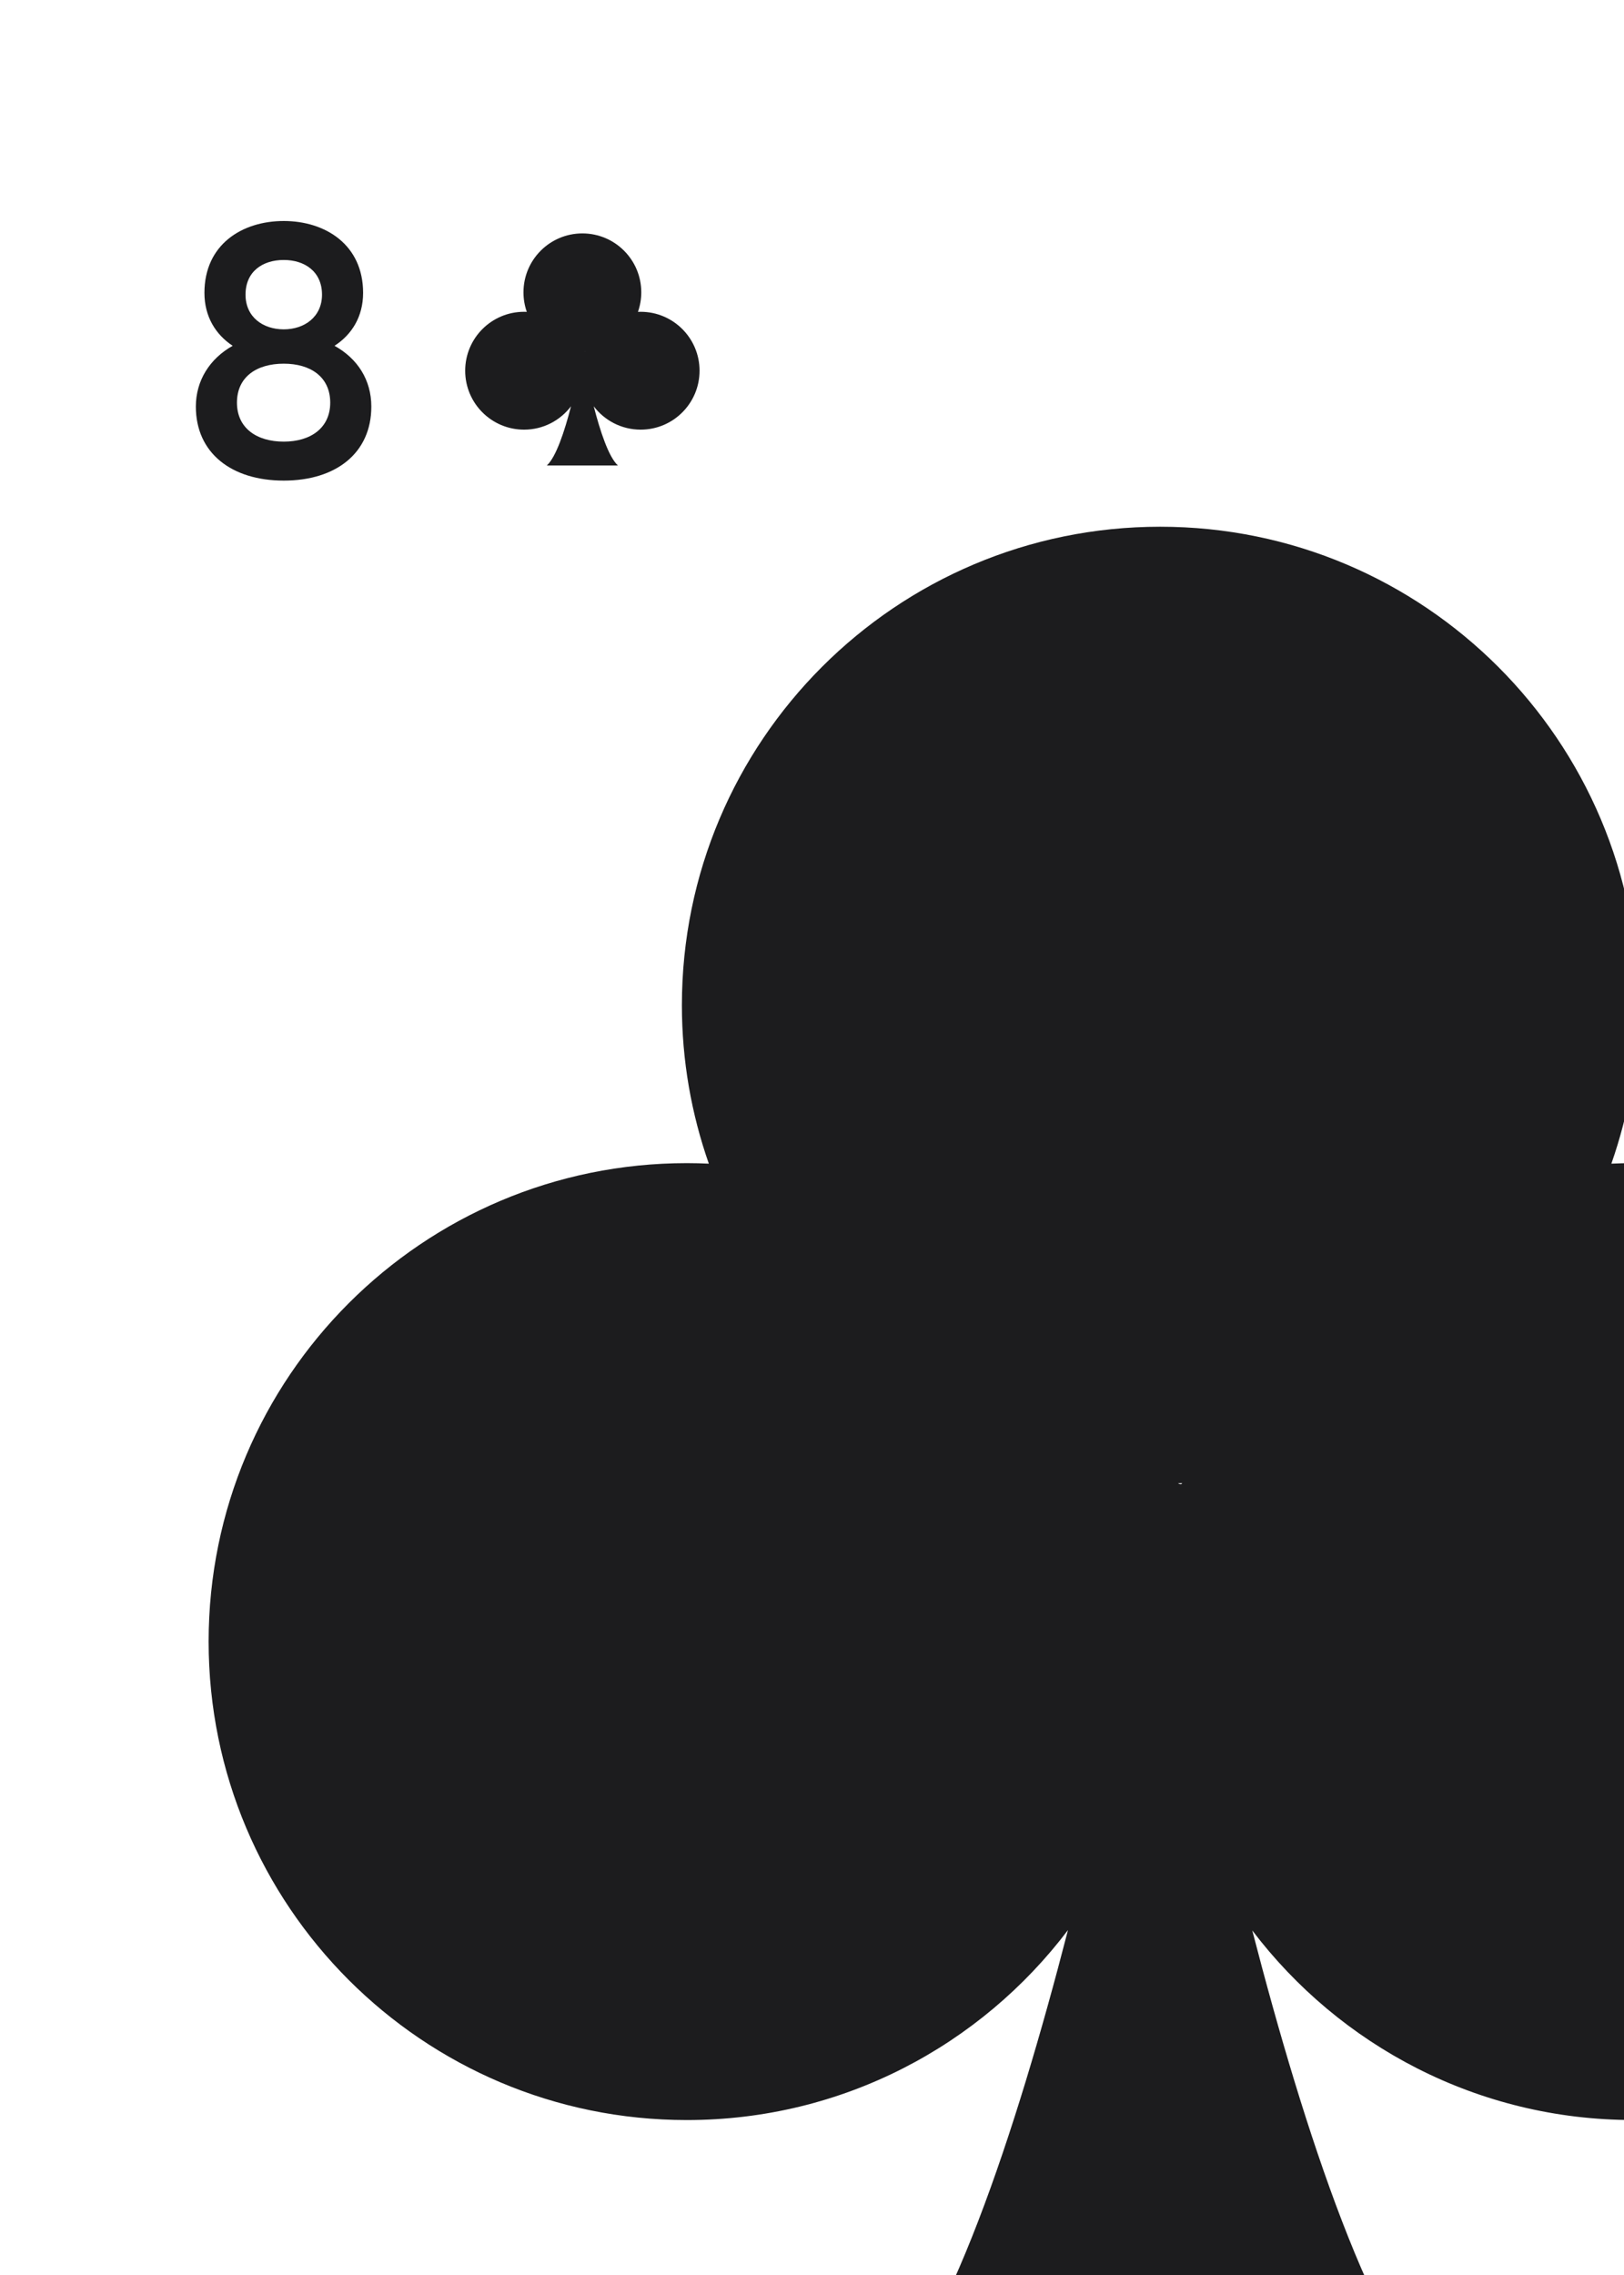 <svg width="750" height="1050" viewBox="0 0 750 1050" fill="none" xmlns="http://www.w3.org/2000/svg">
<rect x="0" y="0" width="750" height="1050" fill="#808080" stroke="none"/>
<g clip-path="url(#clip0_63_7200)">
<rect width="750" height="1050" fill="white"/>
<path d="M0 50C0 22.386 22.386 0 50 0H700C727.614 0 750 22.386 750 50V1000C750 1027.61 727.614 1050 700 1050H50C22.386 1050 0 1027.61 0 1000V50Z" fill="white"/>
<path d="M754.341 536.834C750.935 536.834 747.515 536.92 744.167 537.078C752.2 514.174 756.625 489.575 756.625 463.97C756.625 342.022 657.753 243.105 535.776 243.105C413.784 243.105 314.912 342.022 314.912 463.97C314.912 489.575 319.323 514.173 327.355 537.078C323.993 536.92 320.602 536.834 317.196 536.834C195.205 536.834 96.347 635.707 96.347 757.639C96.347 879.631 195.205 978.489 317.196 978.489C389.128 978.489 452.912 944.032 493.217 890.795C469.12 984.179 437.077 1081.46 402.393 1112.84H669.108C634.465 1081.47 602.466 984.319 578.325 890.968C618.659 944.088 682.468 978.474 754.33 978.474C876.252 978.474 975.15 879.616 975.15 757.625C975.165 635.703 876.263 536.834 754.345 536.834H754.341ZM545.935 684.53C545.605 685.565 544.024 684.573 544.024 684.573C544.656 684.573 545.303 684.573 545.935 684.53Z" fill="#1C1C1E"/>
<path d="M154.486 159.599C162.408 154.483 167.689 146.231 167.689 135.173C167.689 112.893 150.195 102 131.05 102C111.74 102 94.411 112.893 94.411 135.173C94.411 146.231 99.692 154.483 107.449 159.599C96.887 165.541 90.45 175.608 90.45 187.656C90.45 209.112 106.954 221.82 131.05 221.82C155.146 221.82 171.485 209.112 171.485 187.656C171.485 175.443 165.214 165.541 154.486 159.599ZM131.05 119.99C140.623 119.99 148.71 125.271 148.71 135.999C148.71 146.231 140.623 152.008 131.05 152.008C121.313 152.008 113.391 146.231 113.391 135.999C113.391 125.271 121.313 119.99 131.05 119.99ZM131.05 203.83C118.507 203.83 109.43 197.559 109.43 185.841C109.43 173.958 118.507 167.851 131.05 167.851C143.428 167.851 152.505 173.958 152.505 185.841C152.505 197.559 143.428 203.83 131.05 203.83Z" fill="#1C1C1E"/>
<path d="M295.875 143.905C295.455 143.905 295.034 143.915 294.622 143.935C295.611 141.114 296.156 138.084 296.156 134.93C296.156 119.911 283.979 107.728 268.955 107.728C253.93 107.728 241.753 119.911 241.753 134.93C241.753 138.084 242.296 141.114 243.285 143.935C242.871 143.915 242.453 143.905 242.034 143.905C227.009 143.905 214.833 156.082 214.833 171.1C214.833 186.125 227.009 198.301 242.034 198.301C250.893 198.301 258.749 194.057 263.713 187.5C260.746 199.002 256.799 210.983 252.527 214.848H285.377C281.11 210.985 277.169 199.019 274.196 187.522C279.164 194.064 287.023 198.299 295.874 198.299C310.89 198.299 323.071 186.123 323.071 171.098C323.073 156.082 310.891 143.905 295.875 143.905H295.875ZM270.207 162.096C270.166 162.223 269.971 162.101 269.971 162.101C270.049 162.101 270.129 162.101 270.207 162.096Z" fill="#1C1C1E"/>
</g>
<defs>
<clipPath id="clip0_63_7200">
<rect width="750" height="1050" fill="white"/>
</clipPath>
</defs>
</svg>
